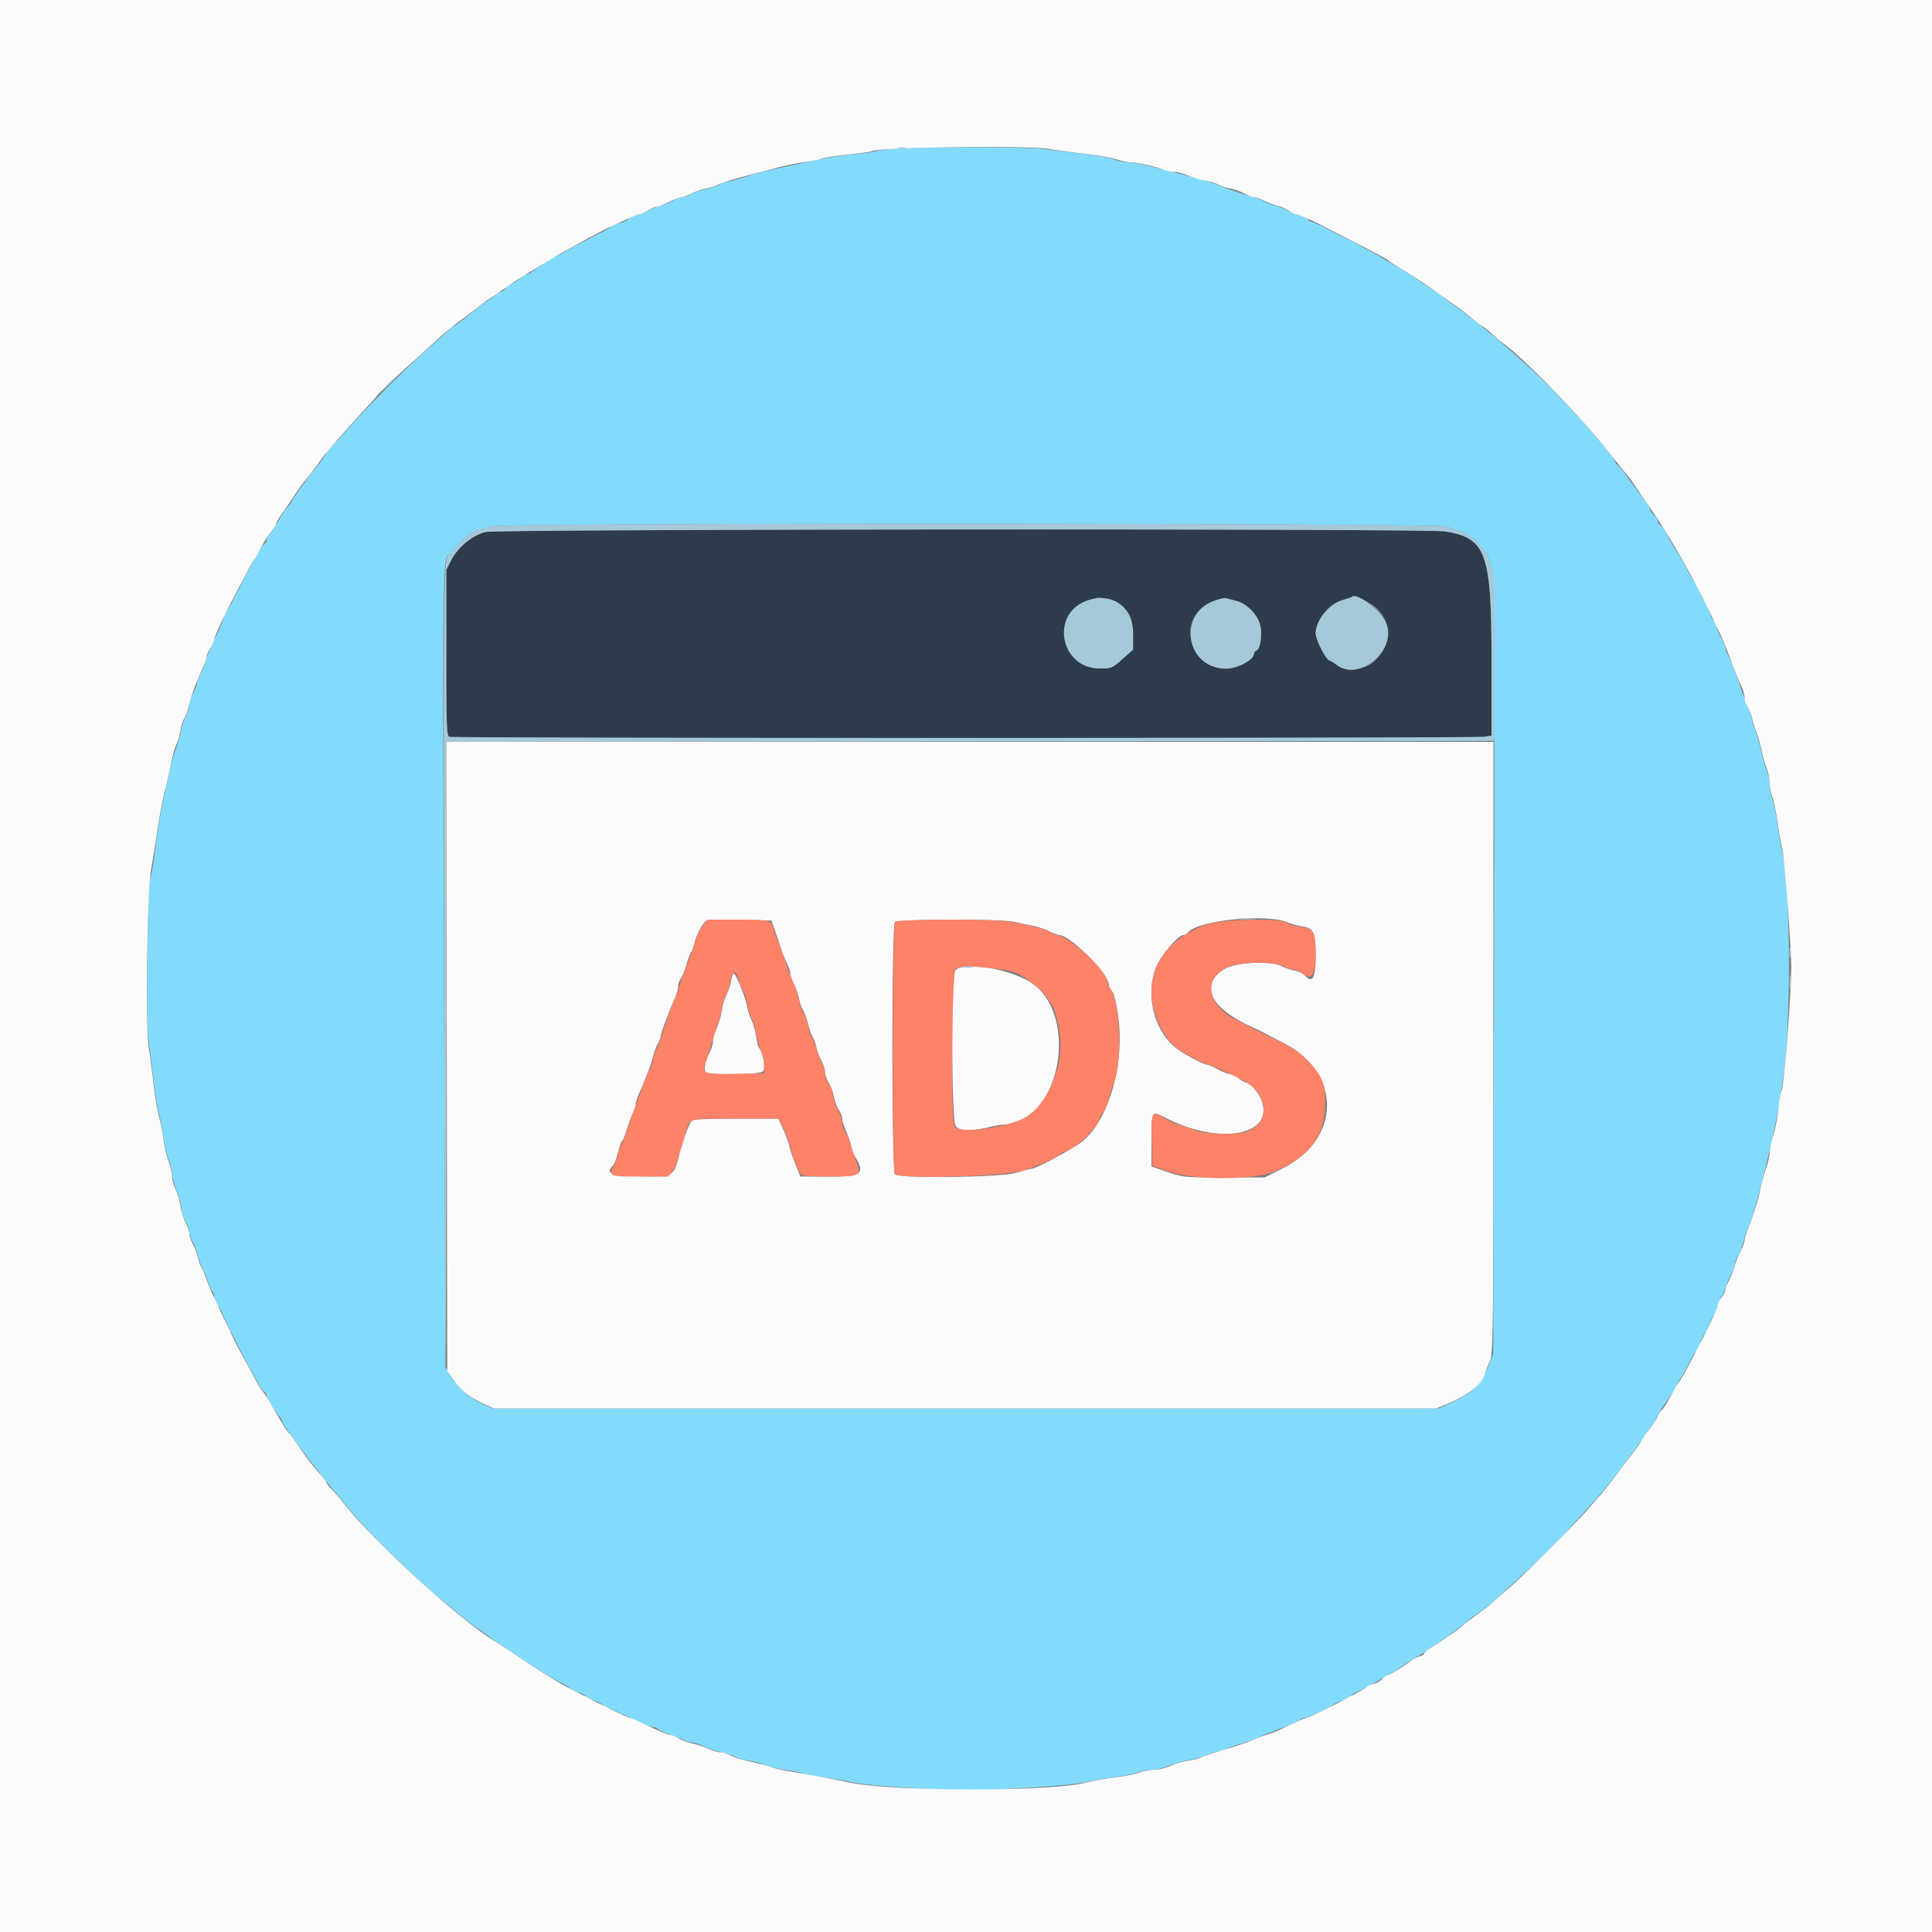 <svg xmlns="http://www.w3.org/2000/svg" viewBox="0 0 400 400">
  <rect x="0" y="0" width="400" height="400" fill="#808080" stroke="none"/>
  <g fill-rule="evenodd">
    <path d="M185 30.801c-1.76.153-3.47.39-3.8.527-.33.137-2.49.434-4.8.66-2.31.226-5.37.683-6.8 1.015-1.43.332-3.86.862-5.4 1.179-5.745 1.179-7.27 1.554-10.067 2.475-1.577.518-3.158.943-3.514.943-.356 0-1.046.252-1.533.56-.487.308-1.848.76-3.024 1.004s-2.521.712-2.989 1.04c-.468.328-1.216.597-1.662.597-.446.001-1.366.34-2.044.754-.679.414-1.849.882-2.6 1.042-.752.159-1.907.61-2.567 1.003-.66.393-1.773.835-2.472.983-.7.147-1.478.515-1.728.817-.25.302-1.028.67-1.728.819-.699.148-1.549.513-1.887.81-.338.297-1.238.82-2 1.162-.762.341-1.655.798-1.985 1.015-.33.217-1.05.582-1.6.812-.55.229-1.9.949-3 1.6-1.1.651-2.372 1.346-2.826 1.545-.863.377-3.411 2.004-4.755 3.037-.43.33-.97.6-1.2.6-.231.001-.942.451-1.581 1-.639.55-1.403 1-1.697 1-.294 0-.759.36-1.034.8-.275.44-.698.8-.941.8s-.965.45-1.604 1c-.639.549-1.271.999-1.404 1-.132 0-.71.405-1.284.9a43.49 43.49 0 01-1.958 1.583 89.103 89.103 0 00-2.174 1.7c-.692.559-1.353 1.017-1.469 1.017-.116 0-.729.495-1.361 1.1-.633.605-2.398 2.18-3.923 3.5-3.663 3.172-12.937 12.437-16.195 16.181-1.427 1.639-3.089 3.466-3.694 4.06-.605.594-1.1 1.198-1.1 1.343 0 .234-2.266 3.305-2.815 3.816-.42.391-4.385 5.991-4.385 6.194 0 .113-.315.543-.7.954-.385.412-1.24 1.68-1.9 2.819-.66 1.139-1.515 2.45-1.9 2.913-.385.463-.7 1.063-.7 1.332 0 .27-.281.723-.624 1.008-.343.285-.943 1.162-1.332 1.949a61.99 61.99 0 01-1.642 3.031c-.513.88-1.185 2.14-1.493 2.8-.308.66-.723 1.47-.922 1.8-.199.33-.708 1.342-1.129 2.248-.422.907-.968 1.773-1.213 1.924-.245.151-.445.562-.445.912s-.43 1.554-.956 2.676c-2.006 4.282-2.597 5.675-2.86 6.741-.149.605-.612 1.769-1.028 2.585-.416.816-.756 1.716-.756 2 0 .284-.36 1.189-.8 2.01-.44.82-.8 1.947-.8 2.504 0 .557-.334 1.639-.741 2.406-.408.767-.868 2.114-1.021 2.994-.154.88-.614 2.5-1.022 3.6-.407 1.1-.926 2.9-1.152 4-.225 1.1-.677 3.17-1.004 4.6-.985 4.314-1.481 7.172-2.081 12-.315 2.53-.777 5.32-1.027 6.2-.598 2.102-.932 29.354-.41 33.4.213 1.65.673 5.34 1.022 8.2.349 2.86.89 6.19 1.202 7.4.311 1.21.684 3.232.828 4.493.144 1.262.609 3.282 1.034 4.49.425 1.209.773 2.607.774 3.107.001.501.447 2.17.991 3.71.545 1.54.994 3.206.999 3.701.004.496.368 1.574.808 2.395.44.82.8 1.857.8 2.304 0 .447.336 1.439.747 2.206.41.767.878 2.024 1.039 2.794.161.77.517 1.76.792 2.2.274.44.811 1.743 1.191 2.895.381 1.153.858 2.198 1.062 2.324.203.125.369.643.369 1.151 0 .507.36 1.38.8 1.939.44.56.8 1.149.8 1.31 0 .368 4.544 9.432 5.806 11.581.516.88 1.194 2.14 1.505 2.8.311.66.863 1.447 1.227 1.749.364.302.665.752.669 1 .007.419 1.862 3.438 2.786 4.534.224.266.407.585.407.71 0 1.109 12.16 16.628 17.35 22.141 4.775 5.074 11.997 11.926 15.85 15.037.99.799 2.556 2.092 3.48 2.873a54.305 54.305 0 003.4 2.614c.946.656 2.44 1.725 3.32 2.374 1.832 1.352 4.848 3.365 8.6 5.739 3.875 2.452 4.083 2.576 5.6 3.331.77.384 1.623.908 1.896 1.166.273.257 1.128.676 1.9.931s1.404.6 1.404.768c0 .168.723.543 1.606.835.883.291 1.805.77 2.049 1.064.243.294.628.534.854.534.386 0 1.098.315 6.697 2.958 1.213.573 2.507 1.042 2.876 1.042.369 0 .774.166.899.369.126.204 1.147.675 2.269 1.048 1.122.372 2.515.925 3.095 1.228.58.302 1.422.551 1.87.553.449.001 1.499.35 2.334.776.835.426 2.412.966 3.505 1.2 1.092.234 2.472.673 3.066.974.594.302 1.927.671 2.962.822 1.036.151 2.396.53 3.022.842.627.313 2.414.749 3.97.97 1.557.221 3.285.574 3.841.786.555.211 2.512.578 4.347.815 1.836.238 4.508.687 5.938.998 2.342.51 6.812.887 19.6 1.655 5.188.312 25.742-.862 28.8-1.645 1.21-.309 3.73-.752 5.6-.984 1.87-.231 4.12-.68 5-.996.88-.317 2.287-.584 3.126-.593.839-.01 2.369-.37 3.4-.8 1.031-.43 2.905-.963 4.164-1.185 1.26-.221 2.79-.655 3.4-.964.611-.309 1.83-.692 2.71-.851.88-.159 1.78-.435 2-.613.22-.178 1.39-.612 2.6-.964 1.21-.353 2.74-.896 3.4-1.208.66-.312 2.73-1.143 4.6-1.847 1.87-.705 3.755-1.53 4.189-1.833.434-.304 1.064-.555 1.4-.558.592-.005 4.89-2.049 5.774-2.746.24-.19 1.112-.562 1.937-.828.825-.266 1.5-.622 1.5-.791 0-.17.675-.608 1.5-.975.825-.366 2.4-1.204 3.5-1.863 1.1-.658 2.45-1.42 3-1.692.55-.272 1.18-.634 1.4-.804 1.245-.964 3.355-2.34 4.4-2.868 1.499-.758 10.339-7.075 11-7.861.11-.131 1.1-.855 2.2-1.61 1.1-.755 2.461-1.819 3.024-2.365.564-.546 2.57-2.387 4.458-4.092 5.138-4.638 8.667-8.171 12.961-12.974 2.126-2.379 4.204-4.686 4.618-5.126.709-.756 3.175-3.947 4.939-6.392.44-.61 1.168-1.581 1.617-2.158.45-.578 1.119-1.5 1.487-2.05.368-.55 1.231-1.794 1.917-2.765.687-.971 1.417-2.141 1.624-2.6.325-.722 1.664-2.76 2.651-4.035.17-.22.532-.85.804-1.4.272-.55 1.031-1.9 1.687-3 .655-1.1 1.463-2.573 1.796-3.273.333-.7.774-1.377.982-1.505.207-.128.593-.906.856-1.728.264-.822.705-1.764.98-2.094.276-.33.739-1.275 1.03-2.1.291-.825.659-1.5.818-1.5.158 0 .413-.57.565-1.266.153-.696.708-2.073 1.232-3.059.525-.987.954-2.033.954-2.325 0-.292.359-1.12.799-1.84.439-.721.799-1.675.8-2.121 0-.446.269-1.193.596-1.66.327-.467.851-1.834 1.165-3.038.313-1.204.749-2.527.969-2.94 1.293-2.436 5.418-18.986 6.467-25.951.232-1.54.583-3.79.781-5 1.683-10.287 1.562-39.697-.192-46.877-.307-1.253-.747-3.805-.979-5.672-.232-1.867-.688-4.15-1.014-5.073-.325-.923-.6-2.331-.61-3.128-.009-.798-.297-2.17-.64-3.05-.342-.88-.805-2.5-1.028-3.6-.224-1.1-.649-2.63-.945-3.4-.296-.77-.734-2.21-.973-3.2-.239-.99-.671-2.34-.961-3-.291-.66-.839-2.1-1.219-3.2-1.478-4.282-2.157-6.046-2.772-7.2-.351-.66-.64-1.449-.642-1.753-.001-.304-.343-1.114-.759-1.8-.416-.686-.88-1.832-1.032-2.547-.151-.715-.426-1.3-.612-1.3-.185 0-.554-.675-.819-1.5-.264-.825-.699-1.77-.965-2.1-.266-.33-.723-1.23-1.016-2-.293-.77-.707-1.627-.919-1.904-.494-.647-1.723-2.756-2.502-4.296-.335-.66-1.134-2.01-1.778-3-.644-.99-1.419-2.34-1.723-3-.304-.66-.851-1.447-1.215-1.749-.364-.302-.662-.769-.662-1.038s-.36-.815-.8-1.213c-.44-.398-.8-.95-.8-1.225 0-.276-.765-1.463-1.7-2.638a91.917 91.917 0 01-3.079-4.137c-.758-1.1-1.613-2.144-1.9-2.32-.286-.176-.521-.505-.521-.732 0-.688-6.877-8.609-12.413-14.297-5.578-5.732-15.515-14.287-20.987-18.069-1.1-.76-2.104-1.522-2.23-1.693-.127-.171-1.207-.934-2.4-1.695-1.194-.761-2.588-1.691-3.098-2.066a24.132 24.132 0 00-1.646-1.105l-2.272-1.338c-.855-.503-2.274-1.35-3.154-1.883a60.179 60.179 0 00-3.2-1.78c-.88-.447-1.87-.994-2.2-1.217-.33-.223-1.05-.59-1.6-.816-.55-.226-2.347-1.125-3.993-2-1.646-.874-3.199-1.589-3.451-1.589-.252 0-.673-.258-.935-.574-.262-.316-1.049-.696-1.749-.843-.699-.148-1.812-.59-2.472-.983-.66-.393-1.827-.847-2.594-1.009-.767-.163-1.798-.56-2.291-.884-.493-.323-1.486-.742-2.206-.932-2.132-.561-6.452-2.013-7.249-2.438-.899-.478-5.257-1.709-11.16-3.153-.935-.228-2.69-.672-3.9-.985-1.21-.314-2.853-.577-3.651-.585-.798-.008-2.083-.278-2.854-.6-.772-.322-3.809-.868-6.749-1.213-2.94-.344-6.606-.789-8.146-.989-3.218-.417-26.023-.425-30.8-.011m114.916 78.262c.157.255.985.595 1.84.755.854.16 1.889.627 2.299 1.037.41.41.919.745 1.131.745.212 0 .601.405.863.9.263.495.795 1.125 1.183 1.4.387.276.826 1.053.974 1.727.148.675.497 1.666.775 2.202.405.779.473 17.144.342 81.673l-.164 80.698-1.007 2.6c-1.48 3.819-3.381 5.68-7.9 7.733l-2.349 1.067H101.967l-2.515-1.176c-2.577-1.205-4.505-2.999-6.259-5.824L92.2 283l-.284-80.6c-.31-88.111-.317-87.6 1.333-87.6.193 0 .351-.251.351-.559 0-.499.586-1.075 3.934-3.863.514-.428 1.348-.778 1.854-.778s1.436-.27 2.066-.6c1.509-.791 197.973-.728 198.462.063" fill="#83dbfb"/>
    <path d="M100.537 110.145c-2.623.578-5.777 3.17-7.146 5.873l-.991 1.955v17.171c0 15.288.069 17.197.633 17.413.835.321 212.326.307 214.267-.014l1.5-.248v-15.752c0-22.106-1.102-25.149-9.6-26.518-3.819-.615-195.856-.499-198.663.12m129.362 14.174c3.438 1.141 4.701 3.026 4.701 7.015v3.162l-2.2 1.948c-2.129 1.884-2.28 1.947-4.695 1.952-8.236.014-10.342-11.383-2.596-14.046 2.453-.843 2.345-.842 4.79-.031m26.056.092c2.108.54 4.249 2.641 4.897 4.806.545 1.817.13 5.138-.68 5.449-.315.121-.572.462-.572.758 0 .295-.797 1.086-1.772 1.757-7.099 4.884-15.37-5.016-9.281-11.11 1.034-1.036 4.437-2.481 5.253-2.232.22.067 1.19.324 2.155.572m26.024-.18c6.049 1.796 7.223 9.085 2.105 13.069-1.782 1.387-5.743 1.586-7.33.368-.525-.402-1.224-.831-1.554-.952-.775-.285-2.8-4.306-2.8-5.559 0-2.668 2.657-6.025 5.44-6.875 1.078-.329 1.972-.617 1.987-.64.015-.023.984.242 2.152.589" fill="#2c3c4c"/>
    <path d="M0 200v200h400V0H0v200M217.2 30.844c1.21.212 4.45.649 7.2.97 2.75.32 5.797.854 6.771 1.184.974.331 2.324.608 3 .616 1.354.016 4.994.847 6.755 1.542.619.244 1.631.444 2.249.444.618 0 1.911.342 2.874.76.963.418 2.557.891 3.542 1.051.985.159 2.155.517 2.6.795.445.277 1.508.627 2.363.777.855.151 2.202.621 2.994 1.045.792.425 1.72.772 2.061.772.342 0 1.307.35 2.145.777.838.427 2.092.899 2.785 1.05.694.15 1.739.61 2.323 1.023.584.412 1.286.75 1.56.75.43 0 3.737 1.441 5.578 2.431.33.177 2.76 1.43 5.4 2.783 6.166 3.162 7.953 4.128 8.2 4.434.11.136 1.19.839 2.4 1.562 2.635 1.575 5.615 3.545 7.8 5.158.88.649 2.41 1.732 3.4 2.405.99.673 2.586 1.9 3.547 2.726.961.825 1.943 1.574 2.184 1.662.24.089 1.115.789 1.944 1.557.829.767 1.904 1.672 2.388 2.011 4.067 2.849 15.904 15.053 21.795 22.471 1.834 2.31 3.571 4.47 3.858 4.8.287.33.874 1.122 1.303 1.76a339.837 339.837 0 003.181 4.64c2.122 3.056 5.166 7.967 6.94 11.2.544.99 1.397 2.52 1.898 3.4.917 1.614 4.609 9.038 5.968 12 .72 1.572 1.458 3.432 2.775 7 .366.99 1.015 2.532 1.442 3.426.427.895.777 2.07.777 2.611 0 .542.252 1.345.561 1.786.308.44.765 1.605 1.015 2.589.25.983.697 2.418.993 3.188.296.77.721 2.3.945 3.4.223 1.1.686 2.72 1.028 3.6.343.88.631 2.252.64 3.05.01.797.279 2.189.598 3.094.319.904.775 3.131 1.013 4.95.238 1.818.689 4.386 1.003 5.706.507 2.132 1.94 21.399 1.86 25-.173 7.723-1.522 24.192-2.065 25.212-.179.337-.454 1.957-.61 3.6-.157 1.644-.62 4.068-1.028 5.388-.409 1.32-.745 2.901-.748 3.513-.003.612-.35 2.142-.772 3.4-.422 1.258-.95 3.187-1.173 4.287-.443 2.184-1.283 4.889-2.486 8.008-.426 1.104-.776 2.274-.778 2.6-.002.325-.446 1.492-.987 2.592-.541 1.1-.995 2.27-1.009 2.6-.014.33-.468 1.5-1.009 2.6-.541 1.1-.985 2.242-.987 2.537-.002.295-.364.994-.804 1.554-.44.559-.8 1.335-.8 1.724 0 .881-6.967 14.541-8.153 15.985-.271.33-.709 1.05-.973 1.6-.75 1.56-2.13 3.778-2.494 4.008-.182.115-.522.655-.757 1.2-.234.546-1.055 1.802-1.825 2.792-.769.99-1.519 2.07-1.666 2.4-.148.33-.686 1.14-1.197 1.8-1.764 2.281-2.167 2.812-4.392 5.8-1.229 1.65-2.529 3.289-2.888 3.642-.36.354-1.375 1.506-2.255 2.561-2.049 2.457-13.854 14.279-16.433 16.458a123.463 123.463 0 00-3.202 2.8c-.68.626-1.744 1.499-2.365 1.939-1.553 1.1-3.876 2.873-4.6 3.51-.33.291-1.122.88-1.76 1.309a197.77 197.77 0 00-2.019 1.381 79.969 79.969 0 01-2.34 1.54c-.815.516-1.481 1.082-1.481 1.256 0 .175-.405.419-.9.544-.495.125-1.26.505-1.7.845-1.681 1.299-4.418 3.001-4.838 3.008-.241.004-.749.351-1.129.771-.381.42-1.174.884-1.762 1.031-.589.147-1.341.507-1.671.801-.756.671-11.554 6.204-12.109 6.204-.36 0-2.7 1.035-5.891 2.605-.55.27-1.72.709-2.6.974-.88.265-2.14.726-2.8 1.025-1.354.614-4.058 1.521-7.6 2.552-1.32.384-2.76.888-3.2 1.12-.44.232-1.662.547-2.717.7-1.054.153-2.674.622-3.6 1.042-.925.421-2.403.776-3.283.791-.88.014-2.32.286-3.2.604-.88.318-3.22.779-5.2 1.023-1.98.245-4.436.681-5.457.97-6.993 1.978-40.562 1.969-49.543-.013-1.43-.316-4.22-.856-6.2-1.2-7.627-1.325-8.453-1.493-10.2-2.066-.99-.324-2.88-.817-4.2-1.094-1.32-.276-2.976-.802-3.68-1.168-.704-.366-1.694-.669-2.2-.674-.506-.005-1.687-.357-2.626-.783-.938-.425-2.374-.899-3.191-1.053-.818-.153-2.03-.61-2.695-1.015-.664-.405-1.458-.738-1.764-.739-.549-.001-2.318-.747-6.25-2.637-1.104-.53-2.175-.964-2.38-.964-.305 0-7.527-3.52-9.814-4.783a34.64 34.64 0 00-1.6-.801c-1.156-.543-2.885-1.517-4.6-2.592l-2.6-1.628c-.77-.482-2.992-1.938-4.938-3.236-1.946-1.298-3.836-2.54-4.2-2.76-4.806-2.904-14.819-11.419-22.834-19.418-4.649-4.64-6.155-6.282-9.122-9.95-.608-.752-1.511-1.779-2.006-2.282-.495-.502-.902-1.057-.905-1.232-.003-.175-.732-1.101-1.622-2.059-.889-.957-2.552-3.117-3.695-4.8-1.143-1.682-2.233-3.172-2.422-3.31-.346-.253-1.005-1.31-3.631-5.829-.793-1.363-1.663-2.713-1.933-3-.271-.286-.812-1.15-1.204-1.92-.392-.77-1.513-2.84-2.493-4.6-.979-1.76-1.981-3.65-2.226-4.2-.949-2.132-1.178-2.62-1.503-3.2-.184-.33-.789-1.59-1.344-2.8-.555-1.21-1.302-2.83-1.66-3.6a40.348 40.348 0 01-1.262-3.165c-.336-.971-.768-1.961-.959-2.2-.192-.239-.483-1.065-.648-1.835-.165-.77-.636-2.027-1.046-2.794-.411-.767-.747-1.764-.747-2.215 0-.452-.352-1.513-.783-2.358-.431-.845-.907-2.362-1.059-3.372-.151-1.009-.605-2.561-1.008-3.448s-.736-2.112-.741-2.723c-.005-.61-.356-2.098-.781-3.307-.425-1.208-.887-3.228-1.028-4.49-.14-1.261-.513-3.193-.828-4.293-.314-1.1-.845-4.25-1.179-7-.334-2.75-.791-6.205-1.014-7.678-.684-4.504-.301-32.154.507-36.722.37-2.09.856-5.06 1.079-6.6.626-4.318 1.277-7.787 1.912-10.2.319-1.21.831-3.502 1.138-5.094.307-1.592.809-3.392 1.116-4 .307-.608.677-1.884.823-2.834.145-.951.53-2.133.854-2.628.324-.494.751-1.697.949-2.672.349-1.716 1.35-4.418 2.895-7.816.412-.904.749-1.894.749-2.2.001-.306.361-1.145.8-1.866.44-.72.799-1.512.799-1.76 0-.397 1.114-2.927 2.611-5.93 1.765-3.54 5.132-9.878 5.462-10.282.217-.265.703-1.075 1.08-1.8 1.128-2.168 1.798-3.254 2.747-4.447.495-.623.9-1.292.9-1.488 0-.195.543-1.126 1.207-2.069.664-.943 1.869-2.704 2.677-3.914s1.709-2.47 2.002-2.8c.633-.713 2.396-3.021 3.514-4.6.44-.621 1.25-1.629 1.8-2.241.55-.611 1.81-2.048 2.8-3.194.99-1.145 2.97-3.336 4.4-4.869 1.43-1.532 2.655-2.93 2.722-3.107.067-.176 2.767-2.716 6-5.645 3.233-2.928 6.508-5.897 7.278-6.598.77-.701 2.75-2.27 4.4-3.488 1.65-1.217 3.263-2.448 3.585-2.735.322-.288.882-.703 1.243-.923.362-.22 1.432-.94 2.379-1.6 4.064-2.834 3.841-2.692 10.793-6.881 3.627-2.186 10.675-6.016 12.8-6.956.55-.244 1.918-.875 3.04-1.403s2.243-.96 2.49-.96c.248 0 1.04-.359 1.76-.799.721-.439 1.58-.804 1.91-.812.33-.008 1.5-.457 2.6-.998 1.1-.541 2.273-.985 2.606-.987.333-.002 1.233-.338 2-.745.767-.408 2.111-.874 2.987-1.036.876-.162 1.956-.496 2.4-.743.77-.428 3.504-1.268 7.407-2.275.99-.256 3.102-.812 4.693-1.235 1.591-.424 4.135-.947 5.653-1.162 1.517-.216 3.193-.557 3.724-.759.531-.201 3.027-.584 5.548-.849 2.52-.265 4.743-.58 4.939-.7 1.377-.84 32.262-1.224 36.643-.456M92.496 218.7l.104 65.1 1.33 1.903c1.583 2.264 3.109 3.487 6.073 4.867l2.197 1.022 97.612.004 97.611.004 2.593-1.1c4.105-1.742 6.89-4.022 7.448-6.1.148-.55.595-1.72.994-2.6.689-1.523.725-4.659.733-64.9l.009-63.3H92.393l.103 65.1m174.1-27.728c.707.296 2.033.664 2.947.818 2.475.418 2.857 1.232 2.857 6.085 0 4.58-.665 5.822-2.205 4.12-.387-.429-1.355-.897-2.15-1.041-.795-.143-1.985-.547-2.645-.898-2.257-1.197-9.567-.846-11.889.571-5.152 3.146-3.088 7.899 5.089 11.719 1.54.72 3.07 1.465 3.4 1.656.33.19 1.942 1.022 3.583 1.848 12.205 6.142 12.208 19.866.007 26.029l-3.79 1.914-8.4-.008c-8.165-.008-8.492-.039-11.7-1.139l-3.3-1.132v-5.333c0-6.192.026-6.23 3.103-4.66 10.622 5.418 21.571 3.759 19.916-3.018-.403-1.65-2.157-4.001-3.175-4.256-.493-.124-1.317-.59-1.831-1.036-.515-.446-1.258-.811-1.653-.811s-1.564-.45-2.598-1c-1.035-.55-2.079-1.001-2.322-1.002-.596-.002-3.661-1.588-5.726-2.963-4.991-3.323-7.167-11.237-4.739-17.235.963-2.378 4.571-6.6 5.641-6.6.267 0 .691-.247.941-.549 2.098-2.527 16.172-3.945 20.639-2.079M160.483 192.8c.42 1.21 1.009 2.947 1.309 3.859.3.912.829 2.209 1.177 2.88.347.672.631 1.552.631 1.957 0 .404.358 1.438.796 2.297.438.859.909 2.202 1.045 2.985.137.782.492 1.81.789 2.285.297.474.756 1.734 1.021 2.8.264 1.065.703 2.297.975 2.737.273.44.627 1.43.788 2.2.161.77.629 2.027 1.039 2.794.411.767.747 1.826.747 2.353 0 .527.345 1.52.766 2.206.422.686.9 1.963 1.062 2.839.163.875.627 2.135 1.032 2.8.405.664.738 1.533.739 1.93 0 .397.341 1.477.756 2.4.415.923.882 2.308 1.039 3.078.156.77.508 1.76.782 2.2 2.24 3.603 1.478 4.2-5.359 4.2h-5.897l-1.024-2.5c-.563-1.375-1.118-3.04-1.233-3.7-.115-.66-.684-2.235-1.265-3.5l-1.057-2.3-8.67.006c-4.769.003-8.879.138-9.133.3-.527.336-1.97 4.133-2.697 7.094-1.148 4.681-1.137 4.675-8.636 4.515-5.766-.123-6.614-.497-5.091-2.245.321-.368.805-1.616 1.075-2.771.27-1.156.641-2.194.825-2.308.183-.113.613-1.168.955-2.343.342-1.176.892-2.658 1.224-3.293.331-.635.603-1.465.605-1.844.001-.379.341-1.459.755-2.4 1.531-3.479 2.539-6.148 2.837-7.511.168-.77.598-1.94.955-2.6.358-.66.651-1.421.653-1.692.002-.528 1.604-4.817 2.844-7.619.417-.941.758-2.116.758-2.611 0-.495.254-1.263.565-1.706.31-.444.862-1.831 1.226-3.082s.809-2.367.99-2.478c.181-.112.454-.88.607-1.708.279-1.503 1.596-4.038 2.391-4.603.231-.165 3.373-.255 6.98-.2l6.56.099.764 2.2m49.117-1.992c.99.199 2.79.563 4 .81 1.21.247 2.866.794 3.679 1.215.814.422 1.716.767 2.006.767 2.295 0 10.315 8.089 10.315 10.404 0 .293.287.85.637 1.237.392.433.877 2.397 1.261 5.11 1.48 10.442-2.342 22.794-8.207 26.528-3.838 2.443-8.959 5.117-9.817 5.126-.261.003-1.615.363-3.01.8-3.079.965-24.269 1.23-25.184.315-.694-.694-.694-51.546 0-52.24.581-.581 21.471-.643 24.32-.072m-11.954 10.306c-.772 1.442-.609 30.875.177 31.997.757 1.081 3.104 1.184 6.777.297 1.32-.319 2.866-.586 3.436-.594 10.674-.147 15.401-20.542 6.605-28.499-3.839-3.473-15.658-5.699-16.995-3.201m-46.282 1.986c-.15.825-.584 2.13-.966 2.9-.381.77-.819 2.262-.972 3.317-.154 1.054-.624 2.674-1.044 3.6-.421.925-.769 2.133-.776 2.683-.006.55-.274 1.504-.595 2.12-.984 1.887-1.376 3.755-.888 4.243.725.725 11.259.582 11.876-.162.524-.631-.031-3.876-.828-4.836-.204-.245-.486-1.328-.627-2.405-.142-1.078-.568-2.59-.947-3.36s-.812-2.12-.963-3c-.313-1.835-2.267-6.6-2.705-6.6-.161 0-.415.675-.565 1.5" fill="#fbfbfb"/>
    <path d="M145.505 191.7c-.544.715-1.269 2.2-1.612 3.3-.342 1.1-1.1 3.26-1.684 4.8-.584 1.54-1.32 3.61-1.635 4.6-.315.99-.753 2.16-.973 2.6-.404.807-1.536 4.029-2.621 7.463-.324 1.025-.856 2.375-1.182 3-.326.625-.594 1.472-.596 1.883-.001.41-.346 1.4-.766 2.2-.421.799-1.032 2.264-1.358 3.254-.326.99-1.078 3.06-1.67 4.6-.593 1.54-1.314 3.61-1.603 4.6-.29.99-.813 2.34-1.163 3-.351.66-.638 1.477-.64 1.815-.001.339-.365 1.327-.808 2.197-1.283 2.517-1.136 2.588 5.364 2.588h5.784l.838-1.065c.46-.586.926-1.531 1.034-2.1.109-.569.478-1.845.82-2.835.343-.99.816-2.52 1.053-3.4.726-2.701.332-2.6 10.179-2.6h8.968l1.183 2.5c.65 1.375 1.183 2.86 1.185 3.3.002.759 1.446 4.629 2.127 5.7.23.361 1.86.5 5.846.5 6.512 0 6.808-.146 5.807-2.857a91.44 91.44 0 01-1.267-3.743c-.343-1.1-.869-2.355-1.169-2.789-.3-.434-.546-1.181-.546-1.66 0-.479-.448-1.834-.996-3.011s-1.002-2.59-1.009-3.14c-.007-.55-.365-1.45-.795-2-.43-.55-.787-1.45-.794-2-.006-.55-.278-1.512-.604-2.137-.326-.625-.862-2.044-1.191-3.152-.329-1.107-.755-2.216-.947-2.462-.192-.247-.566-1.349-.832-2.449-.266-1.1-.715-2.36-.998-2.8-.282-.44-.642-1.495-.8-2.343-.158-.849-.612-2.289-1.01-3.2-.774-1.773-1.366-3.383-2.302-6.257-.322-.99-.817-2.25-1.099-2.8-.283-.55-.643-1.539-.801-2.198-.518-2.168-.633-2.202-7.424-2.202h-6.303l-.99 1.3m39.819-.8c-.563.869-.625 51.496-.064 52.172.931 1.122 22.955.505 26.74-.75 3.541-1.173 6.753-2.617 7.513-3.378.299-.299.747-.544.994-.544.696 0 3.58-2.056 4.693-3.346l1.7-1.968c.385-.444.7-1.027.7-1.293 0-.267.354-.935.786-1.484.432-.55.971-1.826 1.198-2.835.226-1.01.666-2.43.977-3.155 1.78-4.143 1.478-15.61-.508-19.315-.469-.876-.853-1.721-.853-1.878 0-2.134-8.084-9.526-10.417-9.526-.286 0-.804-.25-1.152-.555-.631-.554-4.683-1.578-8.831-2.231-3.666-.577-23.093-.506-23.476.086m64.076.621c-7.114 2.767-11 7.711-11 13.995 0 4.27 2.595 9.709 5.592 11.723 1.773 1.191 5.59 3.161 6.124 3.161.409 0 3.166 1.245 6.954 3.14 6.363 3.183 5.973 10.272-.611 11.095-2.475.309-8.405-.094-9.037-.614-.232-.191-1.412-.607-2.622-.924-1.21-.317-2.9-1.053-3.756-1.636-2.591-1.767-2.732-1.473-2.56 5.339l.116 4.6 3.4 1.166c5.254 1.803 17.557 1.802 21.8 0 6.977-2.965 10.027-6.663 10.485-12.716.383-5.064-.305-6.997-3.685-10.349-2.096-2.08-2.685-2.446-8.2-5.097-1.87-.899-3.67-1.802-4-2.007-.33-.205-1.32-.708-2.2-1.119-6.071-2.831-7.273-8.494-2.321-10.932 2.511-1.237 9.886-1.383 12.001-.239.704.381 1.625.693 2.046.693.421 0 1.246.377 1.832.838 2.048 1.612 2.917-.383 2.566-5.892-.194-3.058-.596-3.517-3.442-3.941-1.035-.154-2.134-.488-2.442-.742-1.319-1.089-13.934-.749-17.04.458m-41.579 9.268c1.467.199 2.99.714 3.863 1.306 2.963 2.011 4.759 3.629 5.384 4.848.354.691.776 1.347.937 1.457.47.321 1.595 5.791 1.595 7.754 0 6.331-3.562 13.394-7.785 15.439-4.233 2.049-13.413 3.105-14.201 1.633-.784-1.465-.546-31.837.256-32.639.7-.7 3.766-.638 9.951.202m-54.914 1.99c.188.729.593 1.707.898 2.173.305.466.679 1.658.831 2.648.152.99.588 2.43.968 3.2s.814 2.247.965 3.282c.151 1.036.571 2.476.933 3.2.362.725.667 2.128.678 3.118l.02 1.8-5.842.11c-6.884.13-7.166.003-6.135-2.767.357-.958.832-2.463 1.055-3.343.223-.88.741-2.5 1.151-3.6.41-1.1.87-2.81 1.021-3.8.151-.99.51-2.162.796-2.605.287-.443.726-1.757.975-2.921.505-2.351 1.155-2.542 1.686-.495" fill="#fc8268"/>
    <path d="M185.905 30.683c.497.096 1.217.092 1.6-.008.382-.1-.025-.179-.905-.174-.88.004-1.193.086-.695.182M79.781 80.1L78.2 81.8l1.7-1.581c.935-.87 1.7-1.635 1.7-1.7 0-.303-.348 0-1.819 1.581m21.673 28.9c-.63.33-1.56.6-2.066.6-.506 0-1.34.35-1.854.778-3.348 2.788-3.934 3.364-3.934 3.863 0 .308-.158.559-.351.559-1.453 0-1.454.017-1.303 84 .081 44.77.216 81.475.3 81.567.085.091.154-28.393.154-63.3v-63.466l108.5-.1 108.5-.101.104-17.15c.087-14.22.007-17.346-.467-18.296-.314-.63-.691-1.688-.836-2.349-.145-.662-.582-1.429-.969-1.705-.388-.275-.92-.905-1.183-1.4-.262-.495-.651-.9-.863-.9-.212 0-.721-.335-1.131-.745-.41-.41-1.445-.877-2.299-1.037-.855-.16-1.683-.5-1.84-.755-.489-.791-196.953-.854-198.462-.063m197.746 1.025c8.498 1.369 9.6 4.412 9.6 26.518v15.752l-1.5.248c-1.941.321-213.432.335-214.267.014-.564-.216-.633-2.125-.633-17.413v-17.171l.991-1.955c1.369-2.703 4.523-5.295 7.146-5.873 2.807-.619 194.844-.735 198.663-.12m-74.091 14.325c-7.746 2.663-5.64 14.06 2.596 14.046 2.415-.005 2.566-.068 4.695-1.952l2.2-1.948v-3.162c0-5.674-4.236-8.791-9.491-6.984m26.399.008c-7.79 2.642-6.005 14.042 2.199 14.042 2.469 0 5.893-1.729 5.893-2.976 0-.296.257-.637.572-.758.81-.311 1.225-3.632.68-5.449-.648-2.165-2.789-4.266-4.897-4.806a95.584 95.584 0 01-2.155-.572c-.22-.068-1.251.166-2.292.519m26.332-.076c-2.783.85-5.44 4.207-5.44 6.875 0 1.253 2.025 5.274 2.8 5.559.33.121 1.029.55 1.554.952 4.772 3.662 12.783-3.374 10.132-8.899-1.296-2.702-6.275-6.319-7.059-5.127-.015.023-.909.311-1.987.64m-21.54 66.011c.935.084 2.465.084 3.4 0s.17-.153-1.7-.153c-1.87 0-2.635.069-1.7.153m114.209 6.907c0 .99.078 1.395.173.9a5.661 5.661 0 000-1.8c-.095-.495-.173-.09-.173.9m-171.204 3.087c.609.092 1.509.09 2-.005.492-.095-.005-.171-1.105-.168-1.1.003-1.503.081-.895.173m171.219 3.113c.002 1.32.077 1.812.166 1.093.089-.719.087-1.799-.004-2.4s-.164-.013-.162 1.307" fill="#a6c9d9"/>
  </g>
</svg>